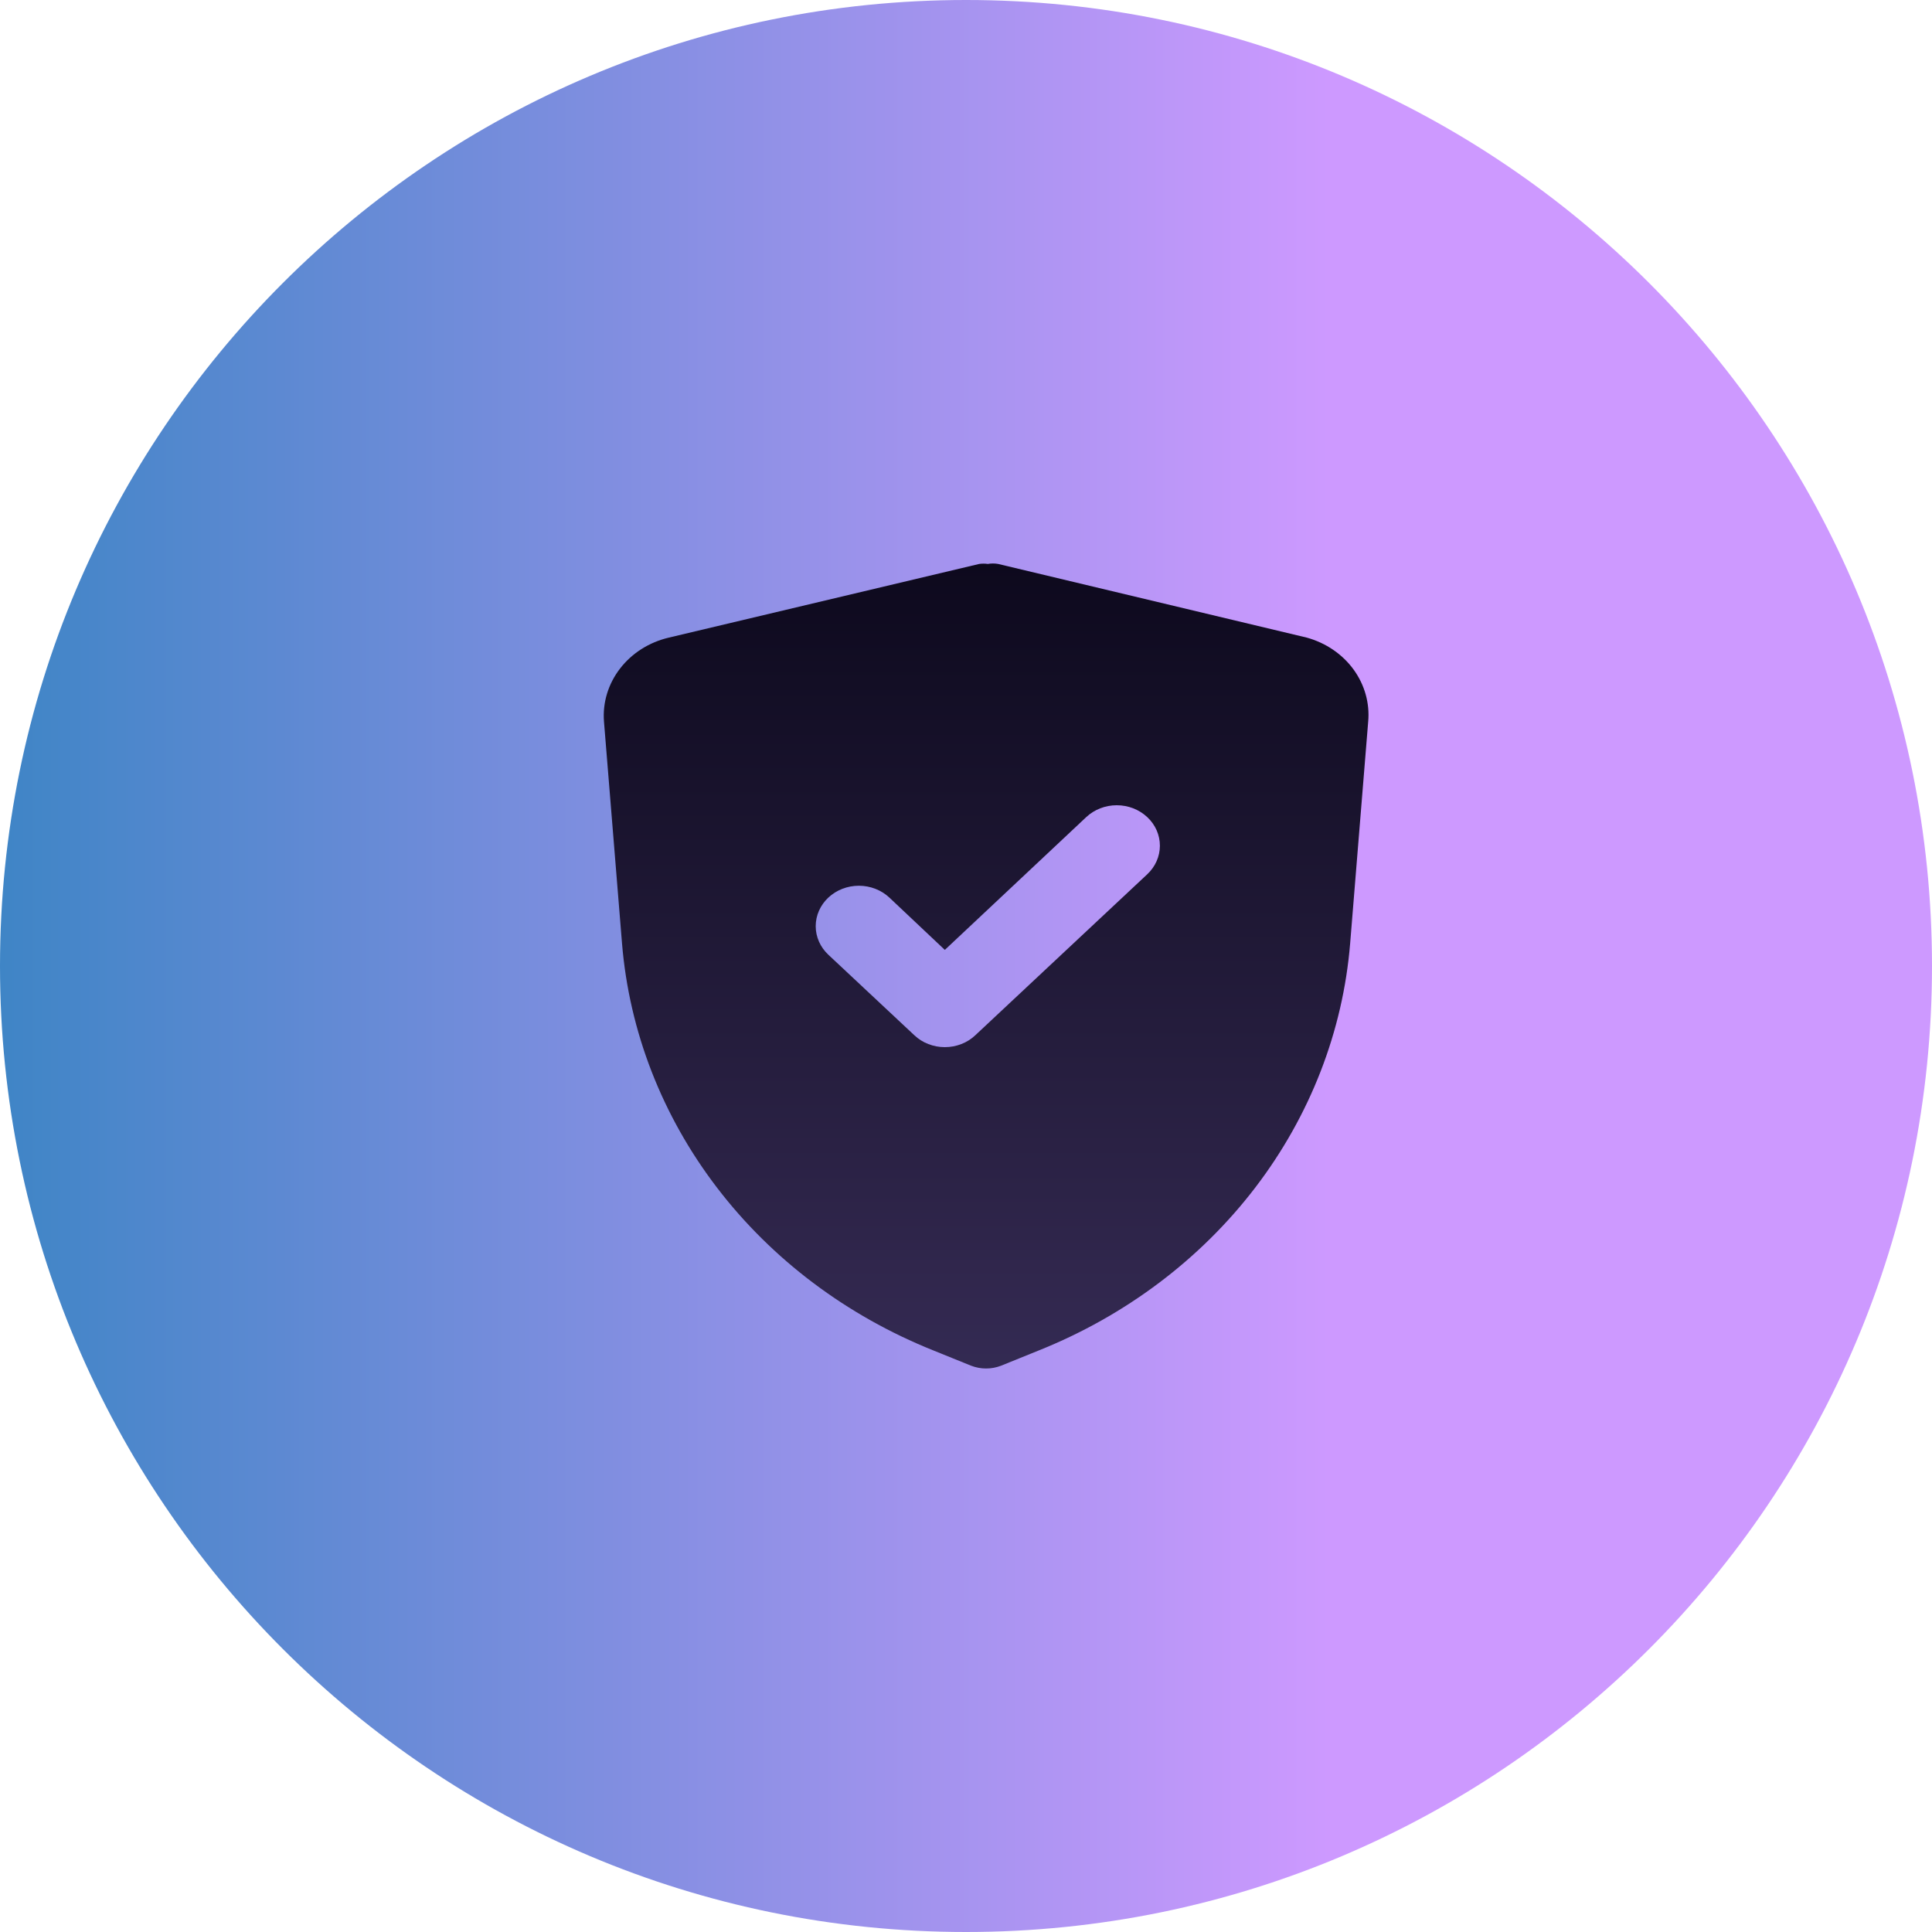 <svg width="48" height="48" viewBox="0 0 48 48" fill="none" xmlns="http://www.w3.org/2000/svg">
<g clip-path="url(#clip0_120_9)">
<path d="M24 48C37.255 48 48 37.255 48 24C48 10.745 37.255 0 24 0C10.745 0 0 10.745 0 24C0 37.255 10.745 48 24 48Z" fill="url(#paint0_linear_120_9)"/>
<path d="M32.465 15.841L24.798 14.011C24.713 13.996 24.627 13.996 24.542 14.011C24.471 14.001 24.399 14.001 24.328 14.011L16.618 15.841C16.13 15.955 15.7 16.227 15.405 16.61C15.11 16.992 14.968 17.46 15.006 17.931L15.454 23.44C15.634 25.626 16.45 27.724 17.813 29.506C19.175 31.288 21.034 32.687 23.186 33.55L24.125 33.93C24.244 33.976 24.371 34 24.499 34C24.627 34 24.754 33.976 24.873 33.93L25.812 33.55C27.964 32.687 29.823 31.288 31.186 29.506C32.548 27.724 33.364 25.626 33.544 23.44L33.992 17.931C34.034 17.471 33.905 17.012 33.627 16.631C33.349 16.25 32.938 15.971 32.465 15.841ZM28.503 21.721L24.232 25.72C24.133 25.814 24.015 25.889 23.885 25.939C23.755 25.99 23.615 26.016 23.474 26.016C23.333 26.016 23.193 25.99 23.063 25.939C22.933 25.889 22.815 25.814 22.716 25.72L20.58 23.72C20.379 23.532 20.266 23.277 20.266 23.011C20.266 22.744 20.379 22.489 20.58 22.3C20.781 22.112 21.054 22.006 21.338 22.006C21.623 22.006 21.895 22.112 22.096 22.3L23.474 23.6L26.987 20.301C27.188 20.112 27.461 20.006 27.745 20.006C28.03 20.006 28.302 20.112 28.503 20.301C28.705 20.489 28.817 20.744 28.817 21.011C28.817 21.277 28.705 21.532 28.503 21.721Z" fill="url(#paint1_linear_120_9)"/>
</g>
<defs>
<linearGradient id="paint0_linear_120_9" x1="0" y1="31.899" x2="48" y2="31.899" gradientUnits="userSpaceOnUse">
<stop stop-color="#3F85C6"/>
<stop offset="0.688" stop-color="#CD99FF"/>
</linearGradient>
<linearGradient id="paint1_linear_120_9" x1="24.5" y1="14" x2="24.5" y2="34" gradientUnits="userSpaceOnUse">
<stop stop-color="#0D091D"/>
<stop offset="0.927" stop-color="#32284F"/>
<stop offset="1" stop-color="#332A53"/>
</linearGradient>
<clipPath id="clip0_120_9">
<rect width="48" height="48" fill="white"/>
</clipPath>
</defs>
</svg>
